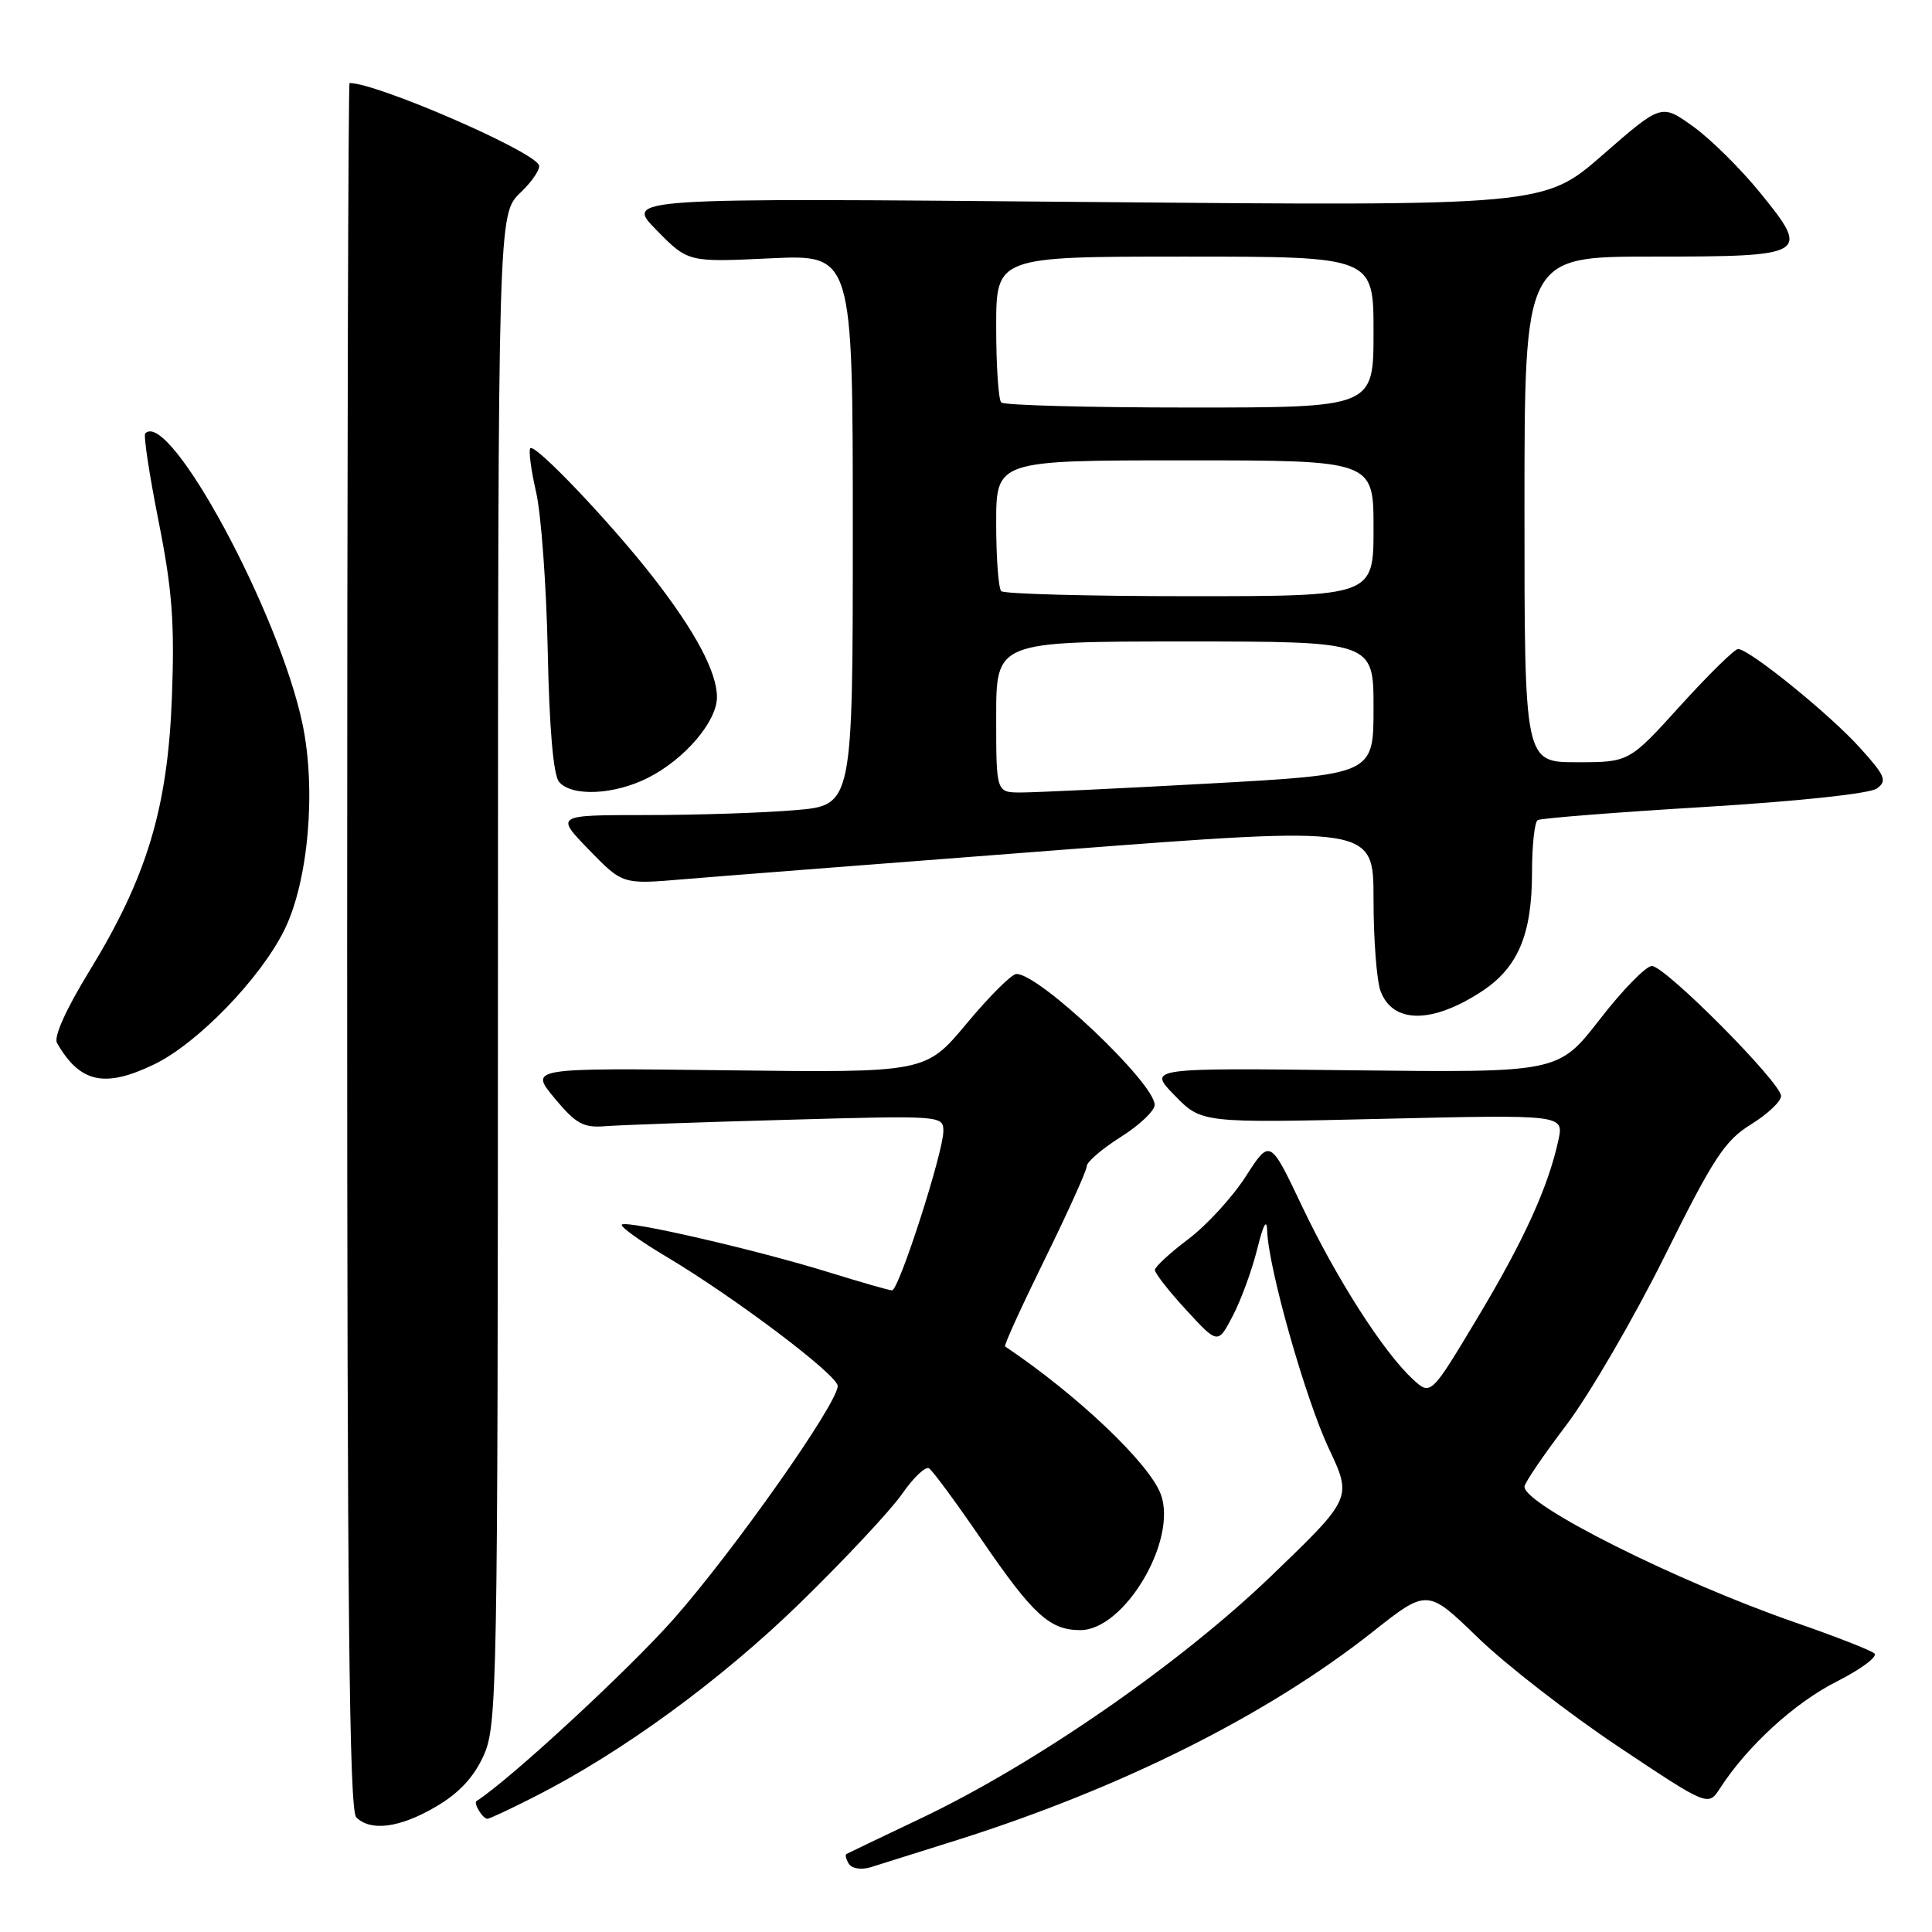 <?xml version="1.0" encoding="UTF-8" standalone="no"?>
<!DOCTYPE svg PUBLIC "-//W3C//DTD SVG 1.1//EN" "http://www.w3.org/Graphics/SVG/1.1/DTD/svg11.dtd" >
<svg xmlns="http://www.w3.org/2000/svg" xmlns:xlink="http://www.w3.org/1999/xlink" version="1.1" viewBox="0 0 256 256">
 <g >
 <path fill="currentColor"
d=" M 127.00 243.76 C 148.72 236.87 167.92 227.25 181.82 216.28 C 189.13 210.50 189.13 210.50 195.83 217.00 C 199.52 220.57 207.89 227.07 214.44 231.44 C 226.34 239.38 226.34 239.38 227.92 236.94 C 231.54 231.35 237.80 225.63 243.34 222.83 C 246.59 221.19 248.85 219.50 248.37 219.09 C 247.89 218.67 243.22 216.84 238.00 215.03 C 222.23 209.57 202.00 199.43 202.00 196.99 C 202.00 196.52 204.50 192.84 207.55 188.82 C 210.60 184.79 216.45 174.74 220.56 166.48 C 227.04 153.43 228.54 151.14 232.01 148.99 C 234.20 147.64 236.00 145.94 236.00 145.23 C 236.00 143.46 220.64 128.00 218.88 128.00 C 218.10 128.00 214.99 131.18 211.98 135.07 C 206.50 142.13 206.50 142.13 179.29 141.82 C 152.08 141.50 152.08 141.50 155.65 145.15 C 159.22 148.81 159.22 148.81 183.22 148.25 C 207.23 147.69 207.23 147.69 206.49 151.10 C 205.14 157.31 201.92 164.39 195.71 174.73 C 189.58 184.95 189.58 184.95 187.18 182.73 C 183.29 179.12 177.09 169.43 172.53 159.84 C 168.28 150.89 168.28 150.89 165.08 155.87 C 163.32 158.61 159.90 162.35 157.47 164.18 C 155.05 166.00 153.05 167.85 153.03 168.27 C 153.01 168.70 154.89 171.09 157.19 173.59 C 161.38 178.14 161.38 178.14 163.37 174.32 C 164.46 172.22 165.91 168.25 166.59 165.50 C 167.41 162.20 167.86 161.39 167.91 163.12 C 168.07 168.05 172.97 185.33 176.07 191.92 C 179.17 198.50 179.17 198.50 168.46 208.81 C 156.32 220.49 137.11 233.78 121.94 240.98 C 116.75 243.45 112.34 245.56 112.15 245.67 C 111.96 245.78 112.11 246.37 112.48 246.97 C 112.87 247.59 114.12 247.79 115.33 247.43 C 116.53 247.06 121.77 245.41 127.00 243.76 Z  M 57.75 239.40 C 60.80 237.62 62.77 235.51 64.07 232.65 C 65.88 228.67 65.96 224.33 65.98 128.44 C 66.00 28.37 66.00 28.37 68.96 25.53 C 70.59 23.97 71.69 22.30 71.39 21.82 C 70.09 19.73 49.88 11.00 46.32 11.00 C 46.14 11.00 46.00 62.44 46.00 125.30 C 46.00 212.87 46.28 239.88 47.20 240.80 C 49.11 242.71 52.98 242.20 57.75 239.40 Z  M 70.78 238.10 C 82.38 232.23 95.50 222.65 106.08 212.34 C 112.00 206.56 118.06 200.08 119.54 197.94 C 121.03 195.79 122.63 194.27 123.10 194.56 C 123.57 194.85 126.72 199.13 130.11 204.08 C 136.88 213.97 139.10 216.00 143.15 216.00 C 149.00 216.00 156.06 204.08 153.81 198.00 C 152.29 193.90 142.77 184.85 133.18 178.41 C 133.00 178.29 135.37 173.10 138.43 166.87 C 141.49 160.65 144.00 155.09 144.00 154.53 C 144.00 153.96 146.03 152.22 148.50 150.66 C 150.98 149.10 153.00 147.18 153.00 146.41 C 153.00 143.49 137.59 128.91 134.66 129.06 C 134.02 129.09 131.06 132.05 128.08 135.63 C 122.65 142.14 122.65 142.14 96.40 141.82 C 70.15 141.50 70.15 141.50 73.47 145.50 C 76.29 148.90 77.30 149.46 80.15 149.23 C 81.99 149.08 92.84 148.69 104.25 148.38 C 124.81 147.80 125.00 147.82 125.00 149.89 C 125.00 152.68 119.10 171.00 118.20 170.98 C 117.82 170.98 114.04 169.89 109.81 168.58 C 100.27 165.62 83.02 161.64 82.40 162.27 C 82.15 162.52 84.76 164.41 88.22 166.47 C 97.30 171.87 111.00 182.20 111.00 183.65 C 111.00 185.96 97.24 205.49 89.25 214.54 C 83.27 221.30 67.47 235.90 63.15 238.64 C 62.70 238.93 63.96 241.00 64.59 241.00 C 64.85 241.00 67.63 239.70 70.78 238.10 Z  M 20.46 141.02 C 26.21 138.23 34.57 129.59 37.71 123.16 C 40.86 116.72 41.91 104.69 40.09 95.96 C 36.99 81.15 22.44 54.23 19.25 57.42 C 18.99 57.67 19.79 62.91 21.01 69.05 C 22.82 78.12 23.15 82.50 22.78 92.36 C 22.23 107.06 19.47 116.23 11.83 128.69 C 8.76 133.70 7.10 137.39 7.55 138.19 C 10.59 143.49 13.86 144.21 20.46 141.02 Z  M 196.33 131.37 C 201.14 128.22 203.00 123.83 203.00 115.59 C 203.00 112.03 203.34 108.92 203.75 108.67 C 204.16 108.42 214.09 107.64 225.80 106.93 C 238.34 106.17 247.76 105.16 248.70 104.48 C 250.09 103.46 249.81 102.80 246.43 99.06 C 242.42 94.62 231.78 86.00 230.30 86.00 C 229.84 86.00 226.40 89.38 222.66 93.50 C 215.87 101.00 215.87 101.00 208.94 101.00 C 202.00 101.00 202.00 101.00 202.00 67.50 C 202.00 34.00 202.00 34.00 218.88 34.00 C 239.59 34.00 239.94 33.79 233.23 25.54 C 230.63 22.34 226.62 18.38 224.32 16.74 C 220.14 13.74 220.14 13.74 212.37 20.52 C 204.59 27.30 204.59 27.30 143.69 26.76 C 82.80 26.22 82.80 26.22 86.98 30.48 C 91.17 34.75 91.17 34.75 102.09 34.23 C 113.00 33.72 113.00 33.72 113.00 70.21 C 113.00 106.71 113.00 106.71 105.35 107.35 C 101.14 107.71 92.27 108.00 85.64 108.00 C 73.58 108.00 73.58 108.00 78.04 112.60 C 82.50 117.19 82.50 117.19 90.50 116.51 C 94.90 116.14 117.29 114.40 140.25 112.64 C 182.00 109.44 182.00 109.44 182.00 119.16 C 182.00 124.50 182.42 129.99 182.94 131.35 C 184.58 135.66 189.76 135.67 196.33 131.37 Z  M 85.91 103.04 C 90.75 100.58 95.00 95.59 95.00 92.38 C 95.00 89.07 92.16 83.72 86.59 76.55 C 80.95 69.30 70.92 58.75 70.27 59.39 C 70.02 59.65 70.36 62.26 71.03 65.18 C 71.71 68.11 72.40 77.63 72.58 86.34 C 72.79 96.51 73.32 102.68 74.07 103.59 C 75.74 105.60 81.43 105.33 85.91 103.04 Z  M 132.00 95.00 C 132.00 85.00 132.00 85.00 157.00 85.00 C 182.00 85.00 182.00 85.00 182.00 93.81 C 182.00 102.62 182.00 102.62 160.25 103.82 C 148.29 104.48 137.04 105.01 135.25 105.01 C 132.00 105.00 132.00 105.00 132.00 95.00 Z  M 132.67 78.33 C 132.30 77.97 132.00 73.92 132.00 69.33 C 132.00 61.00 132.00 61.00 157.00 61.00 C 182.00 61.00 182.00 61.00 182.00 70.00 C 182.00 79.00 182.00 79.00 157.67 79.00 C 144.28 79.00 133.03 78.70 132.67 78.33 Z  M 132.67 53.33 C 132.30 52.97 132.00 48.47 132.00 43.33 C 132.00 34.00 132.00 34.00 157.00 34.00 C 182.00 34.00 182.00 34.00 182.00 44.00 C 182.00 54.00 182.00 54.00 157.67 54.00 C 144.28 54.00 133.03 53.70 132.67 53.33 Z "/>
</g>
</svg>